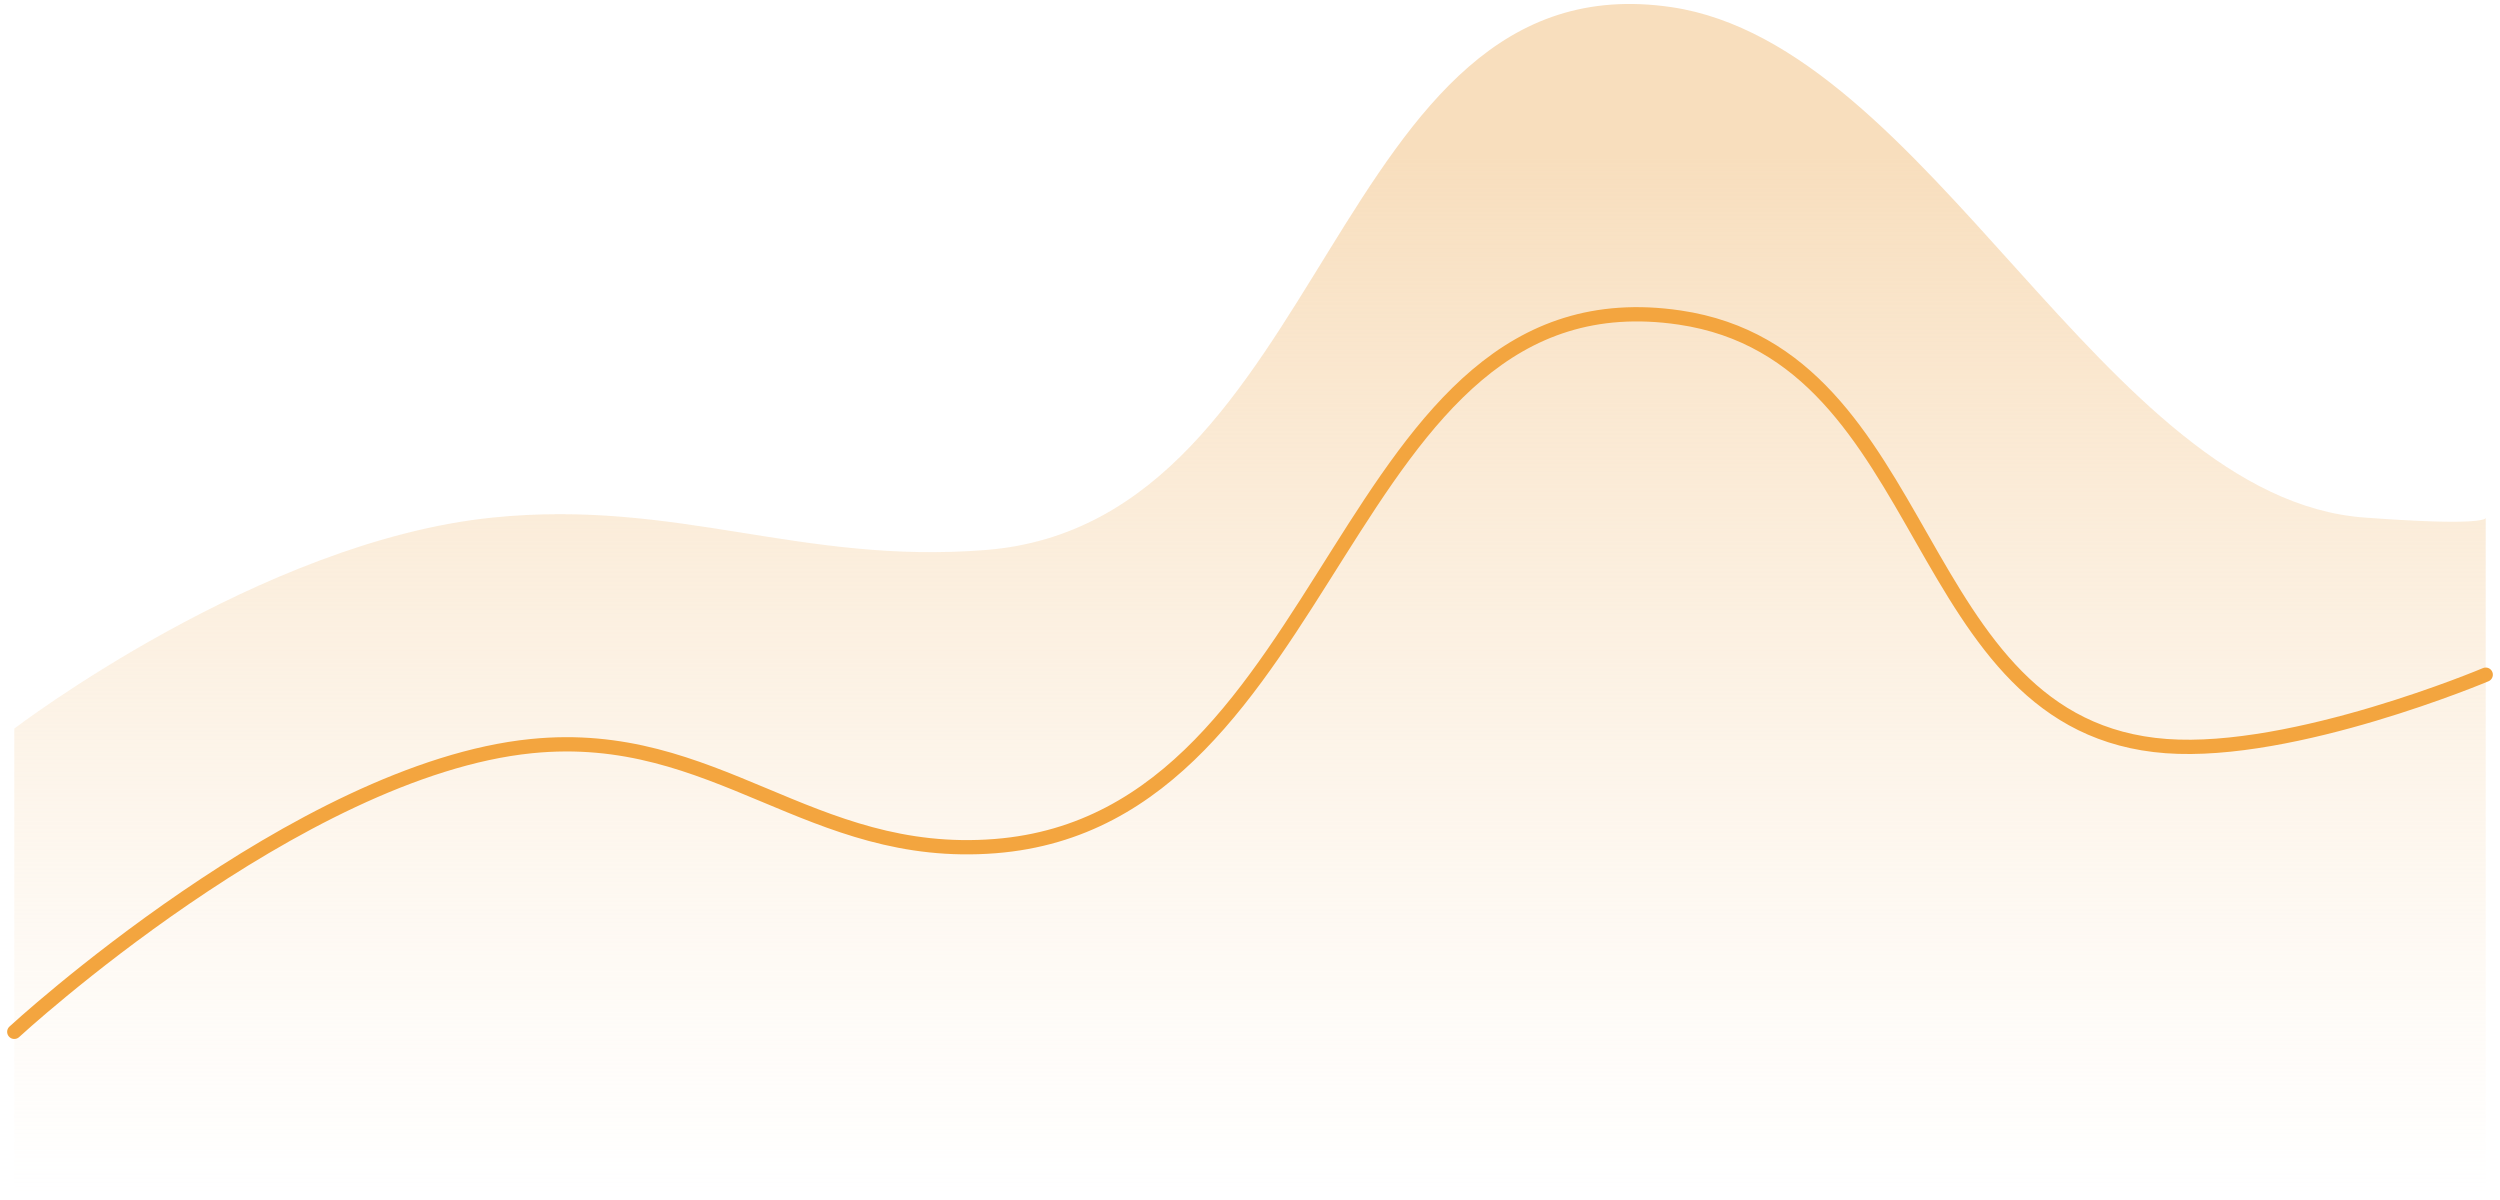 <svg width="175" height="84" viewBox="0 0 175 84" fill="none" xmlns="http://www.w3.org/2000/svg">
<path d="M1 51C1 51 18.194 37.876 34.5 36.228C47.436 34.92 56.036 39.529 69 38.5C93.135 36.584 93.072 -3.027 117 0.5C135.016 3.156 147.32 34.882 165.5 36.228C173.227 36.8 173.947 36.384 174 36.26V36.228C174 36.228 174.008 36.24 174 36.26V83.5H1V51Z" fill="url(#paint0_linear_2206_844)"/>
<path d="M1 72.228C1 72.228 20.891 53.876 37.197 52.228C50.133 50.92 56.704 60.257 69.668 59.228C93.803 57.311 93.647 18.7 117.575 22.228C135.591 24.883 133.463 50.882 151.643 52.228C160.59 52.89 174 47.228 174 47.228" stroke="#F3A53F" stroke-linecap="round"/>
<defs>
<linearGradient id="paint0_linear_2206_844" x1="87.5" y1="11" x2="87.5" y2="83.5" gradientUnits="userSpaceOnUse">
<stop stop-color="#F8DEBD"/>
<stop offset="1" stop-color="#FBEBD6" stop-opacity="0"/>
</linearGradient>
</defs>
</svg>
